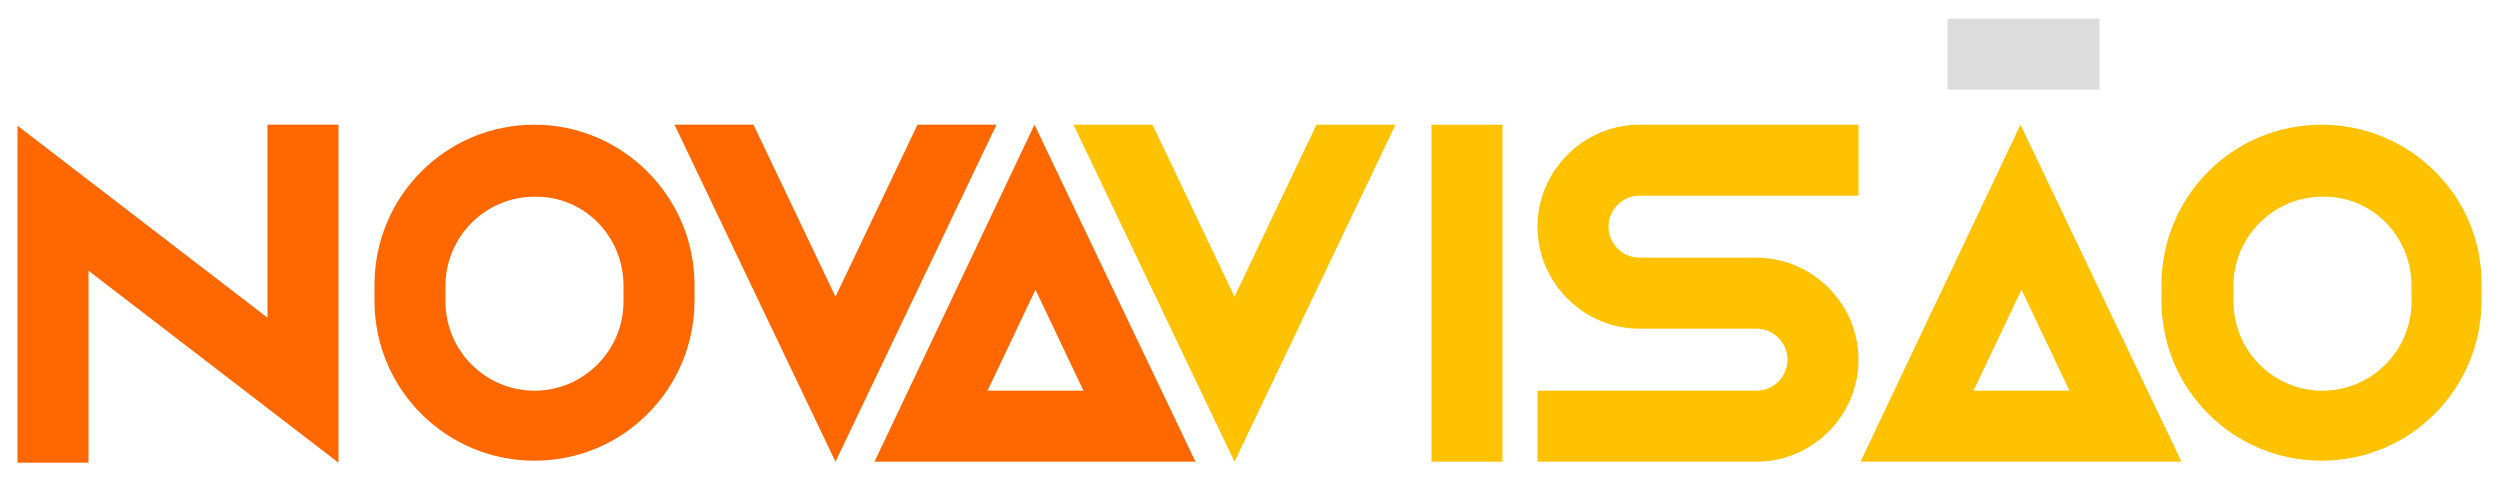 <svg version="1.1" id="Camada_1" xmlns="http://www.w3.org/2000/svg" x="0" y="0" viewBox="0 0 250 48" xml:space="preserve"><style>.st0{fill:#ff6700}.st1{fill:#ffc200}</style><g id="Logo" transform="translate(-482.051 -442.23)"><path id="Caminho_4" class="st0" d="M535.5 454.7c-8.9 0-16 7.2-16 16v1.6c0 8.9 7.2 16 16 16 8.9 0 16-7.2 16-16v-1.6c0-8.8-7.2-16-16-16zm8.9 16.1v1.6c0 4.9-4 8.9-8.9 8.9s-8.9-4-8.9-8.9v-1.6c0-4.9 4-8.9 8.9-8.9 4.9-.1 8.9 3.9 8.9 8.9z"/><path id="Caminho_5" class="st1" d="M714.2 454.7c-8.9 0-16 7.2-16 16v1.6c0 8.9 7.2 16 16 16 8.9 0 16-7.2 16-16v-1.6c.1-8.8-7.1-16-16-16zm9 16.1v1.6c0 4.9-4 8.9-8.9 8.9s-8.9-4-8.9-8.9v-1.6c0-4.9 4-8.9 8.9-8.9 4.9-.1 8.9 3.9 8.9 8.9z"/><path id="Caminho_6" class="st0" d="M515.9 454.7h-7.1V474l-25-19.2v33.7h7.1v-19.2l25 19.2v-33.8z"/><path id="Retângulo_2" class="st1" d="M625.2 454.7h7.1v33.7h-7.1z"/><path id="Retângulo_3" fill="#ddd" d="M676.8 444.1H692v7.1h-15.2z"/><path id="Caminho_7" class="st1" d="M667.9 461.8v-7.1H646c-5.6 0-10.2 4.6-10.2 10.2s4.6 10.2 10.2 10.2h11.7c1.7 0 3.1 1.4 3.1 3.1 0 1.7-1.4 3.1-3.1 3.1h-21.9v7.1h21.9c5.6 0 10.2-4.6 10.2-10.2s-4.6-10.2-10.2-10.2H646c-1.7 0-3.1-1.4-3.1-3.1 0-1.7 1.4-3.1 3.1-3.1h21.9z"/><path id="Caminho_8" class="st0" d="M581.7 454.7h-7.9l-8.2 17.2-8.2-17.2h-7.9l16.1 33.7 16.1-33.7z"/><path id="Caminho_9" class="st1" d="M621.6 454.7h-7.9l-8.2 17.2-8.2-17.2h-7.9l16.1 33.7 16.1-33.7z"/><path id="Caminho_10" class="st0" d="M601.6 488.4l-16.1-33.7-16 33.7h32.1zm-20.8-7.1l4.8-10.1 4.8 10.1h-9.6z"/><path id="Caminho_11" class="st1" d="M700.2 488.4l-16.1-33.7-16 33.7h32.1zm-20.8-7.1l4.8-10.1 4.8 10.1h-9.6z"/></g></svg>